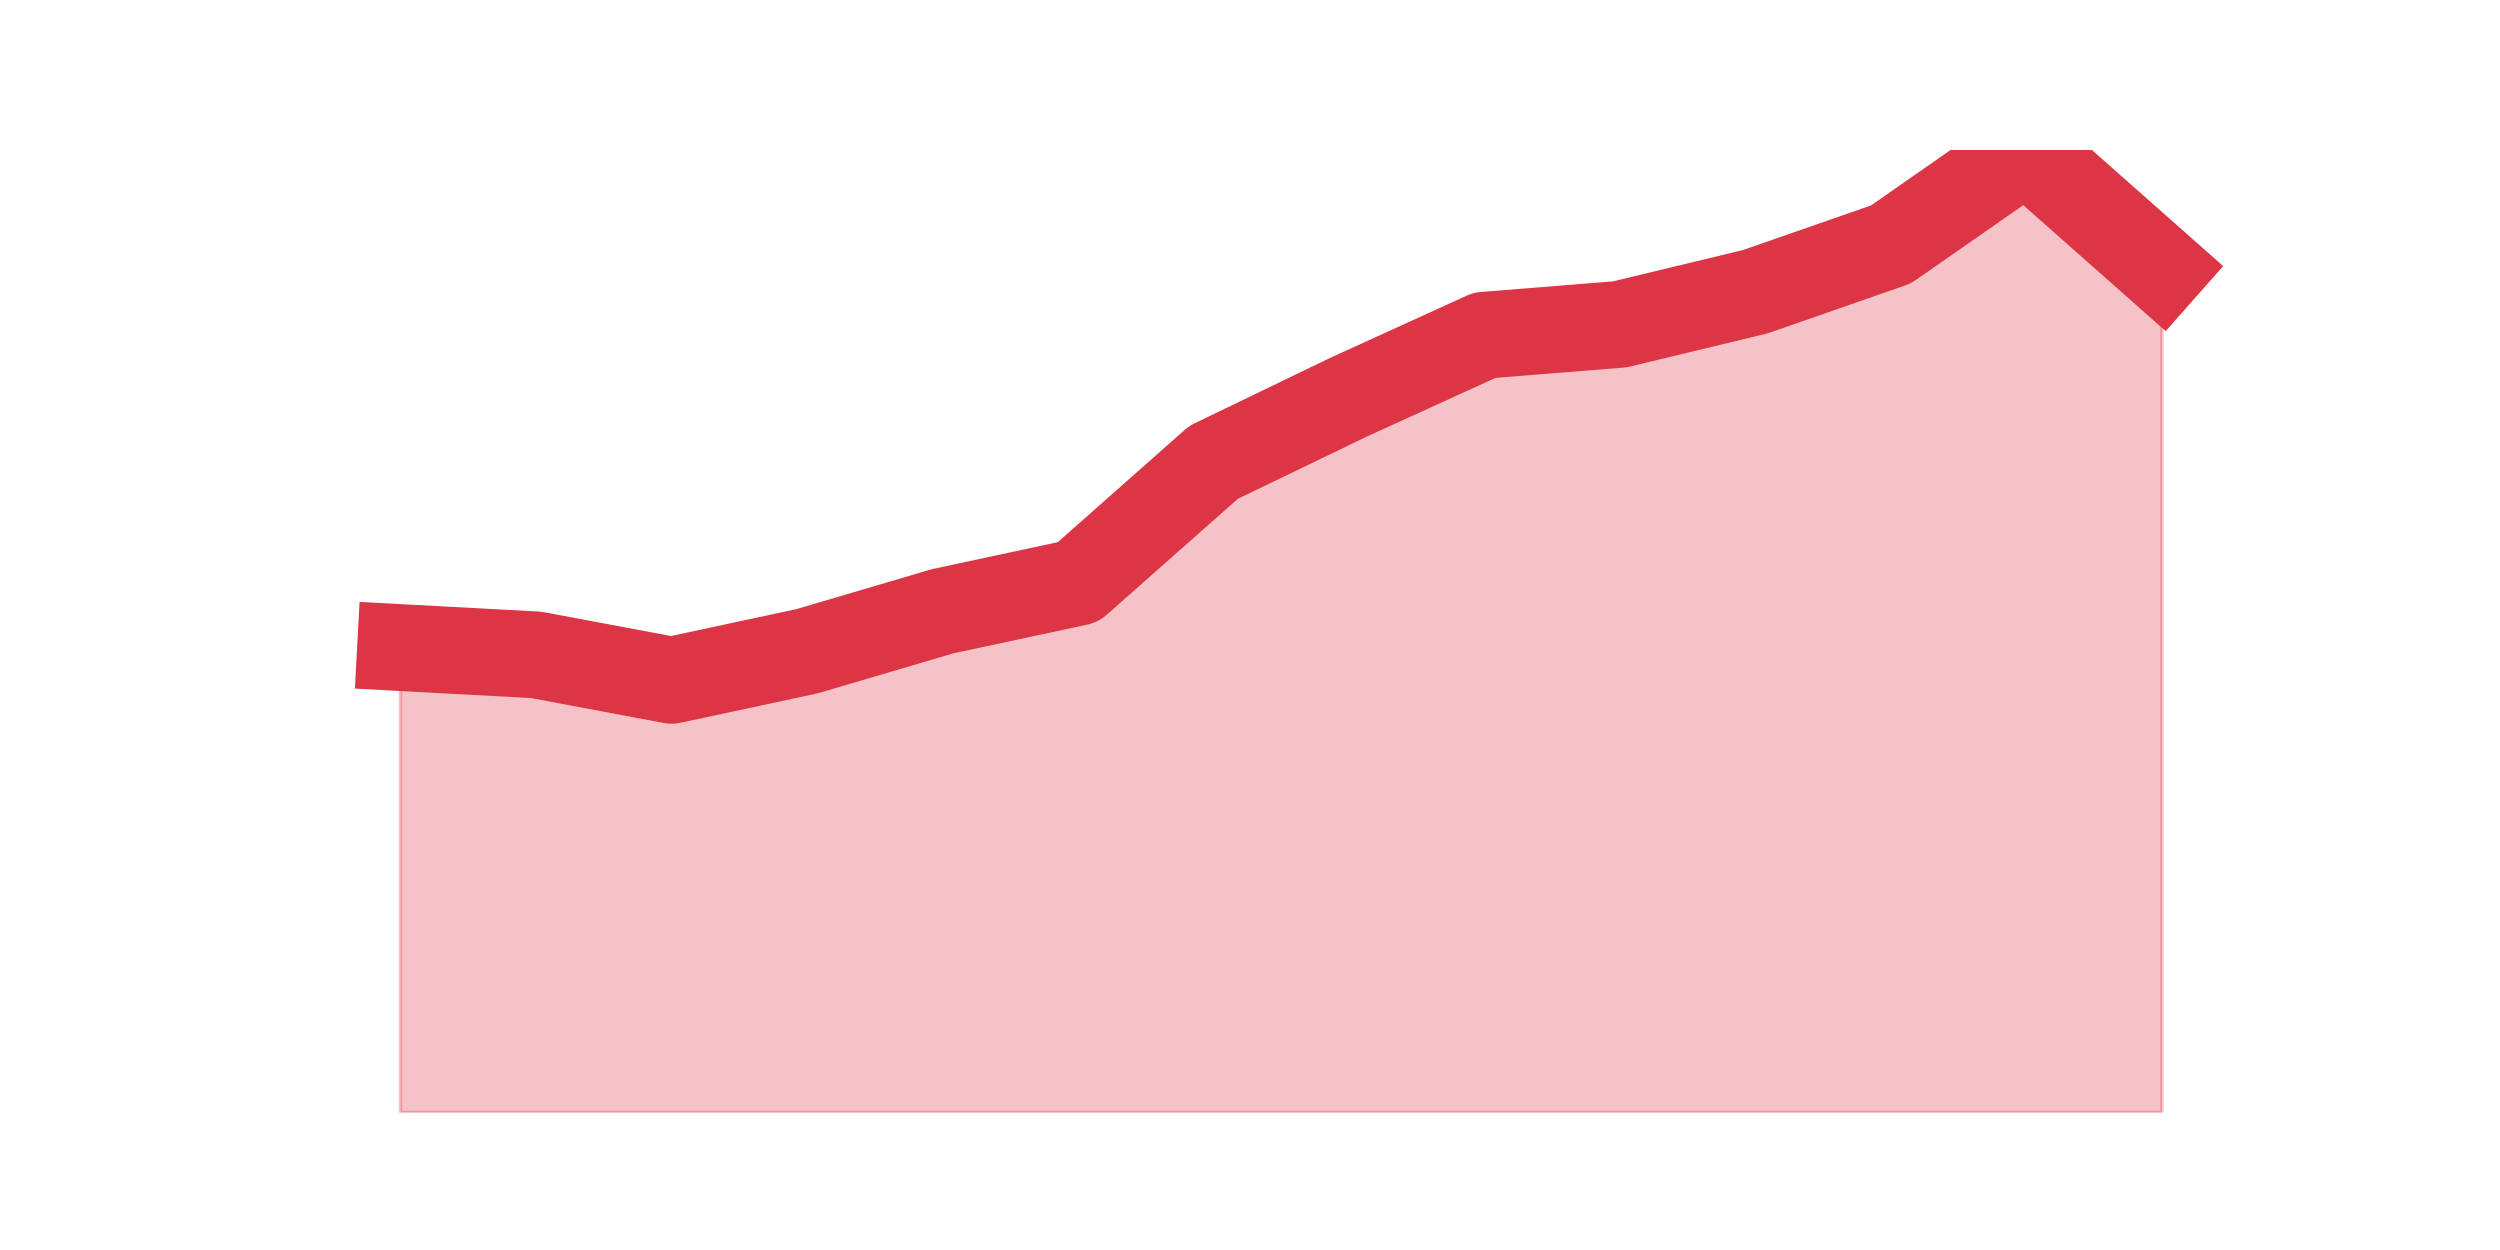 <?xml version="1.0" encoding="utf-8" standalone="no"?>
<!DOCTYPE svg PUBLIC "-//W3C//DTD SVG 1.1//EN"
  "http://www.w3.org/Graphics/SVG/1.1/DTD/svg11.dtd">
<svg height="360pt" version="1.1" viewBox="0 0 720 360" width="720pt" xmlns="http://www.w3.org/2000/svg" xmlns:xlink="http://www.w3.org/1999/xlink">
 <defs>
  <style type="text/css">*{stroke-linecap:butt;stroke-linejoin:round;}</style>
 </defs>
 <g id="figure_1">
  <g id="patch_1">
   <path d="M 0 360 
L 720 360 
L 720 0 
L 0 0 
z
" style="fill:none;"/>
  </g>
  <g id="axes_1">
   <g id="matplotlib.axis_1"/>
   <g id="matplotlib.axis_2"/>
   <g id="PolyCollection_1">
    <defs>
     <path d="M 115.364 -173.493 
L 115.364 -39.6 
L 154.385 -39.6 
L 193.406 -39.6 
L 232.427 -39.6 
L 271.448 -39.6 
L 310.469 -39.6 
L 349.49 -39.6 
L 388.51 -39.6 
L 427.531 -39.6 
L 466.552 -39.6 
L 505.573 -39.6 
L 544.594 -39.6 
L 583.615 -39.6 
L 622.636 -39.6 
L 622.636 -282.281 
L 622.636 -282.281 
L 583.615 -316.8 
L 544.594 -289.603 
L 505.573 -276.005 
L 466.552 -266.59 
L 427.531 -263.452 
L 388.51 -245.669 
L 349.49 -226.841 
L 310.469 -192.322 
L 271.448 -183.953 
L 232.427 -172.447 
L 193.406 -164.078 
L 154.385 -171.401 
L 115.364 -173.493 
z
" id="m97dd271f90" style="stroke:#dc3545;stroke-opacity:0.3;"/>
    </defs>
    <g clip-path="url(#pd361c40436)">
     <use style="fill:#dc3545;fill-opacity:0.3;stroke:#dc3545;stroke-opacity:0.3;" x="0" xlink:href="#m97dd271f90" y="360"/>
    </g>
   </g>
   <g id="line2d_1">
    <path clip-path="url(#pd361c40436)" d="M 115.364 186.507 
L 154.385 188.599 
L 193.406 195.922 
L 232.427 187.553 
L 271.448 176.047 
L 310.469 167.678 
L 349.49 133.159 
L 388.51 114.331 
L 427.531 96.548 
L 466.552 93.41 
L 505.573 83.995 
L 544.594 70.397 
L 583.615 43.2 
L 622.636 77.719 
" style="fill:none;stroke:#dc3545;stroke-linecap:square;stroke-width:25;"/>
   </g>
  </g>
 </g>
 <defs>
  <clipPath id="pd361c40436">
   <rect height="277.2" width="558" x="90" y="43.2"/>
  </clipPath>
 </defs>
</svg>
